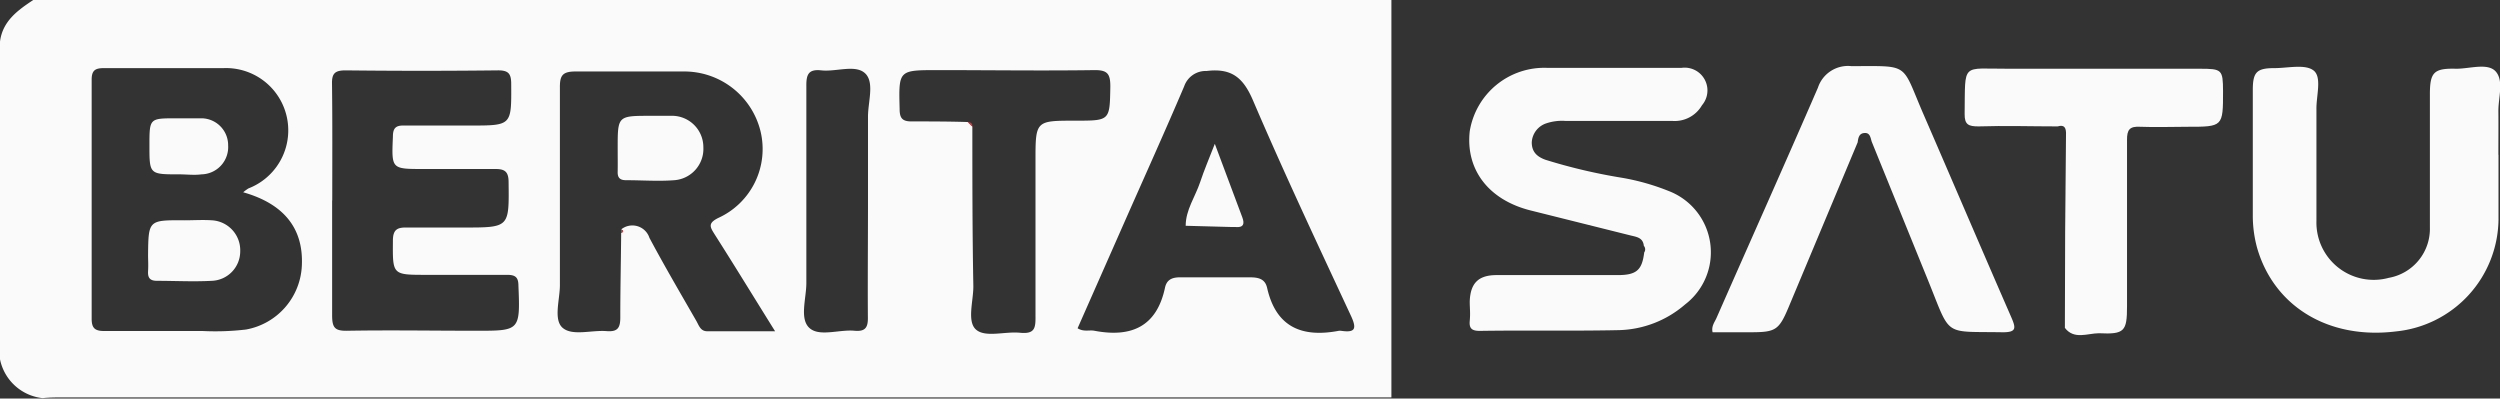 <svg xmlns="http://www.w3.org/2000/svg" viewBox="0 0 200.75 32"><rect x="0" y="0" width="200.75" height="32" fill="#333333" stroke="none"/><defs><style>.cls-1{fill:#fafafa;}.cls-2{fill:#d03d43;}</style></defs><title>berita-satu</title><g id="Layer_2" data-name="Layer 2"><g id="Layer_1-2" data-name="Layer 1"><path class="cls-1" d="M2.67,0H111.73q0,16,0,31.91l-1.69,0H5.1c-.56,0-1.12,0-1.68.06A3.92,3.92,0,0,1,0,28.85c0-1.51,0-3,0-4.53Q0,13.83,0,3.34C.21,1.69,1.42.83,2.67,0ZM78.08,10.16c0,4.28,0,8.56.08,12.84,0,1.2-.53,2.84.23,3.48s2.31.12,3.51.24,1.26-.38,1.25-1.33c0-4.15,0-8.31,0-12.46,0-3.24,0-3.24,3.2-3.24,2.8,0,2.76,0,2.81-2.74,0-1-.21-1.33-1.27-1.32-4.2.06-8.39,0-12.59,0-3.16,0-3.14,0-3.06,3.12,0,.72.2,1,.95,1,1.51,0,3,0,4.54.05Zm-28.2,8.54c.19-.08.23-.17,0-.28a1.44,1.44,0,0,1,2.27.68c1.2,2.25,2.49,4.45,3.76,6.66.21.36.33.84.88.84h5.45c-1.71-2.74-3.26-5.28-4.86-7.79-.38-.6-.54-.89.3-1.31a6.08,6.08,0,0,0,3.38-7A6.3,6.3,0,0,0,54.9,5.74c-2.9,0-5.8,0-8.69,0-1.08,0-1.26.36-1.25,1.32,0,5.28,0,10.55,0,15.83,0,1.19-.55,2.82.25,3.46s2.31.14,3.51.24c.89.07,1.09-.28,1.09-1.1C49.81,23.2,49.86,21,49.88,18.71ZM19.53,15.44a3.18,3.18,0,0,1,.42-.31,5,5,0,0,0-2-9.66c-3.2,0-6.39,0-9.59,0-.7,0-1,.16-1,.93q0,9.59,0,19.18c0,.73.22,1,1,1,2.64,0,5.27,0,7.91,0a21,21,0,0,0,3.49-.12,5.46,5.46,0,0,0,4.48-5.16C24.37,18.34,22.8,16.37,19.53,15.44Zm7.14.66c0,3.07,0,6.14,0,9.22,0,1,.22,1.26,1.22,1.24,3.46-.06,6.92,0,10.38,0s3.51,0,3.36-3.61c0-.69-.25-.88-.91-.88-2.16,0-4.33,0-6.49,0-2.74,0-2.7,0-2.68-2.74,0-.91.36-1.08,1.15-1.06,1.51,0,3,0,4.54,0,3.68,0,3.64,0,3.6-3.64,0-.92-.37-1.07-1.15-1.06-1.9,0-3.81,0-5.71,0-2.56,0-2.54,0-2.43-2.6,0-.67.22-.91.9-.89,1.77,0,3.55,0,5.32,0,3.33,0,3.3,0,3.28-3.33,0-.83-.21-1.11-1.09-1.1q-6.1.07-12.2,0c-.85,0-1.12.23-1.1,1.08C26.7,9.86,26.68,13,26.68,16.09ZM86.53,26.36c.5.31.94.12,1.35.2,2.94.56,5-.31,5.67-3.46.14-.65.58-.84,1.25-.83,1.86,0,3.72,0,5.58,0,.7,0,1.21.14,1.37.85.71,3.14,2.78,4,5.72,3.45a.82.82,0,0,1,.26,0c1.08.15,1.23-.16.77-1.17-2.68-5.76-5.39-11.51-7.89-17.35-.79-1.84-1.73-2.59-3.72-2.35a1.83,1.83,0,0,0-1.8,1.23c-1.54,3.62-3.16,7.2-4.75,10.8ZM69.7,16.11c0-2.25,0-4.5,0-6.75,0-1.19.54-2.76-.24-3.48s-2.32-.1-3.51-.23c-1-.11-1.21.3-1.2,1.24,0,5.28,0,10.56,0,15.83,0,1.24-.56,2.87.24,3.61s2.4.11,3.64.23c.89.08,1.08-.3,1.06-1.11C69.67,22.34,69.7,19.23,69.7,16.11Z"/><path class="cls-2" d="M49.88,18.71l0-.28C50.11,18.54,50.08,18.63,49.88,18.71Z"/><path class="cls-2" d="M77.7,9.81c.25,0,.39.09.38.35Z"/><path class="cls-1" d="M132,19.74c-.07-.7-.65-.72-1.13-.85l-8-2c-3.34-.85-5.19-3.27-4.85-6.35a6.06,6.06,0,0,1,6.23-5.09c3.59,0,7.18,0,10.77,0a1.83,1.83,0,0,1,1.65,3,2.53,2.53,0,0,1-2.39,1.26c-2.86,0-5.71,0-8.57,0a4,4,0,0,0-1.53.19A1.7,1.7,0,0,0,123,11.43c0,.76.41,1.15,1.1,1.4a44.76,44.76,0,0,0,6.17,1.45A18.32,18.32,0,0,1,134,15.34a5.27,5.27,0,0,1,1.31,9.11A8.43,8.43,0,0,1,130,26.51c-3.72.08-7.44,0-11.16.06-.61,0-.88-.16-.82-.8s0-1,0-1.56c.05-1.48.7-2.12,2.16-2.12,3.24,0,6.49,0,9.73,0,1.52,0,1.95-.42,2.12-1.82A.43.43,0,0,0,132,19.74Z"/><path class="cls-1" d="M200.63,12.42c0,1.73,0,3.46,0,5.19a9.14,9.14,0,0,1-8.21,9c-5.43.68-9.81-2-11.17-6.69a9.84,9.84,0,0,1-.35-2.69q0-5,0-10c0-1.44.31-1.76,1.74-1.76,1.07,0,2.46-.34,3.14.19s.22,2,.23,3.08c0,3,0,6,0,9a4.6,4.6,0,0,0,5.81,4.57,4,4,0,0,0,3.3-4.07c0-3.55,0-7.1,0-10.65,0-1.79.31-2.12,2.13-2.07,1.1,0,2.57-.51,3.19.26s.17,2.07.18,3.15,0,2.34,0,3.51Z"/><path class="cls-1" d="M149.17,11.43l-5.55,13.25c-.78,1.86-1.06,2-3.1,2h-3c-.11-.5.17-.81.32-1.16,2.71-6.16,5.46-12.3,8.14-18.48a2.54,2.54,0,0,1,2.68-1.73c4.73,0,4-.3,5.75,3.76,2.37,5.46,4.71,10.94,7.09,16.39.38.88.46,1.24-.75,1.22-4.7-.08-4.08.41-5.86-4L150.3,11.38c-.1-.32-.13-.73-.58-.7S149.22,11.08,149.17,11.43Z"/><path class="cls-1" d="M165.23,10.15c-2.12,0-4.23-.07-6.35,0-.8,0-1.13-.13-1.12-1,.06-4.21-.31-3.61,3.58-3.63,5.1,0,10.2,0,15.3,0,1.79,0,1.86.07,1.87,1.8,0,2.86,0,2.86-2.88,2.86-1.25,0-2.51.05-3.76,0-.85-.05-1.08.22-1.07,1.07,0,4.45,0,8.9,0,13.35,0,2-.2,2.26-2.25,2.16-.91,0-2,.54-2.74-.43q0-7.75.09-15.49C165.93,10.21,165.74,10,165.23,10.15Z"/><path class="cls-1" d="M14.82,17.69c.73,0,1.47-.05,2.19,0a2.41,2.41,0,0,1,2.28,2.49A2.37,2.37,0,0,1,17,22.55c-1.46.08-2.93,0-4.39,0-.59,0-.75-.26-.72-.78s0-.86,0-1.29C11.92,17.67,11.92,17.67,14.82,17.69Z"/><path class="cls-1" d="M14.38,14c-2.38,0-2.38,0-2.38-2.32,0-2.18,0-2.18,2.14-2.18.69,0,1.38,0,2.07,0a2.16,2.16,0,0,1,2.11,2.18A2.19,2.19,0,0,1,16.18,14C15.59,14.08,15,14,14.38,14Z"/><path class="cls-1" d="M49.6,11.89c0-2.59,0-2.59,2.65-2.59.6,0,1.21,0,1.81,0a2.52,2.52,0,0,1,2.42,2.54,2.52,2.52,0,0,1-2.33,2.63c-1.29.1-2.59,0-3.88,0-.51,0-.69-.22-.67-.7C49.61,13.18,49.6,12.54,49.6,11.89Z"/><path class="cls-1" d="M97.55,11.55l2.21,5.91c.2.54.08.83-.55.77h-.26l-3.74-.1c0-1.28.77-2.33,1.16-3.5C96.69,13.67,97.09,12.73,97.55,11.55Z"/></g></g></svg>